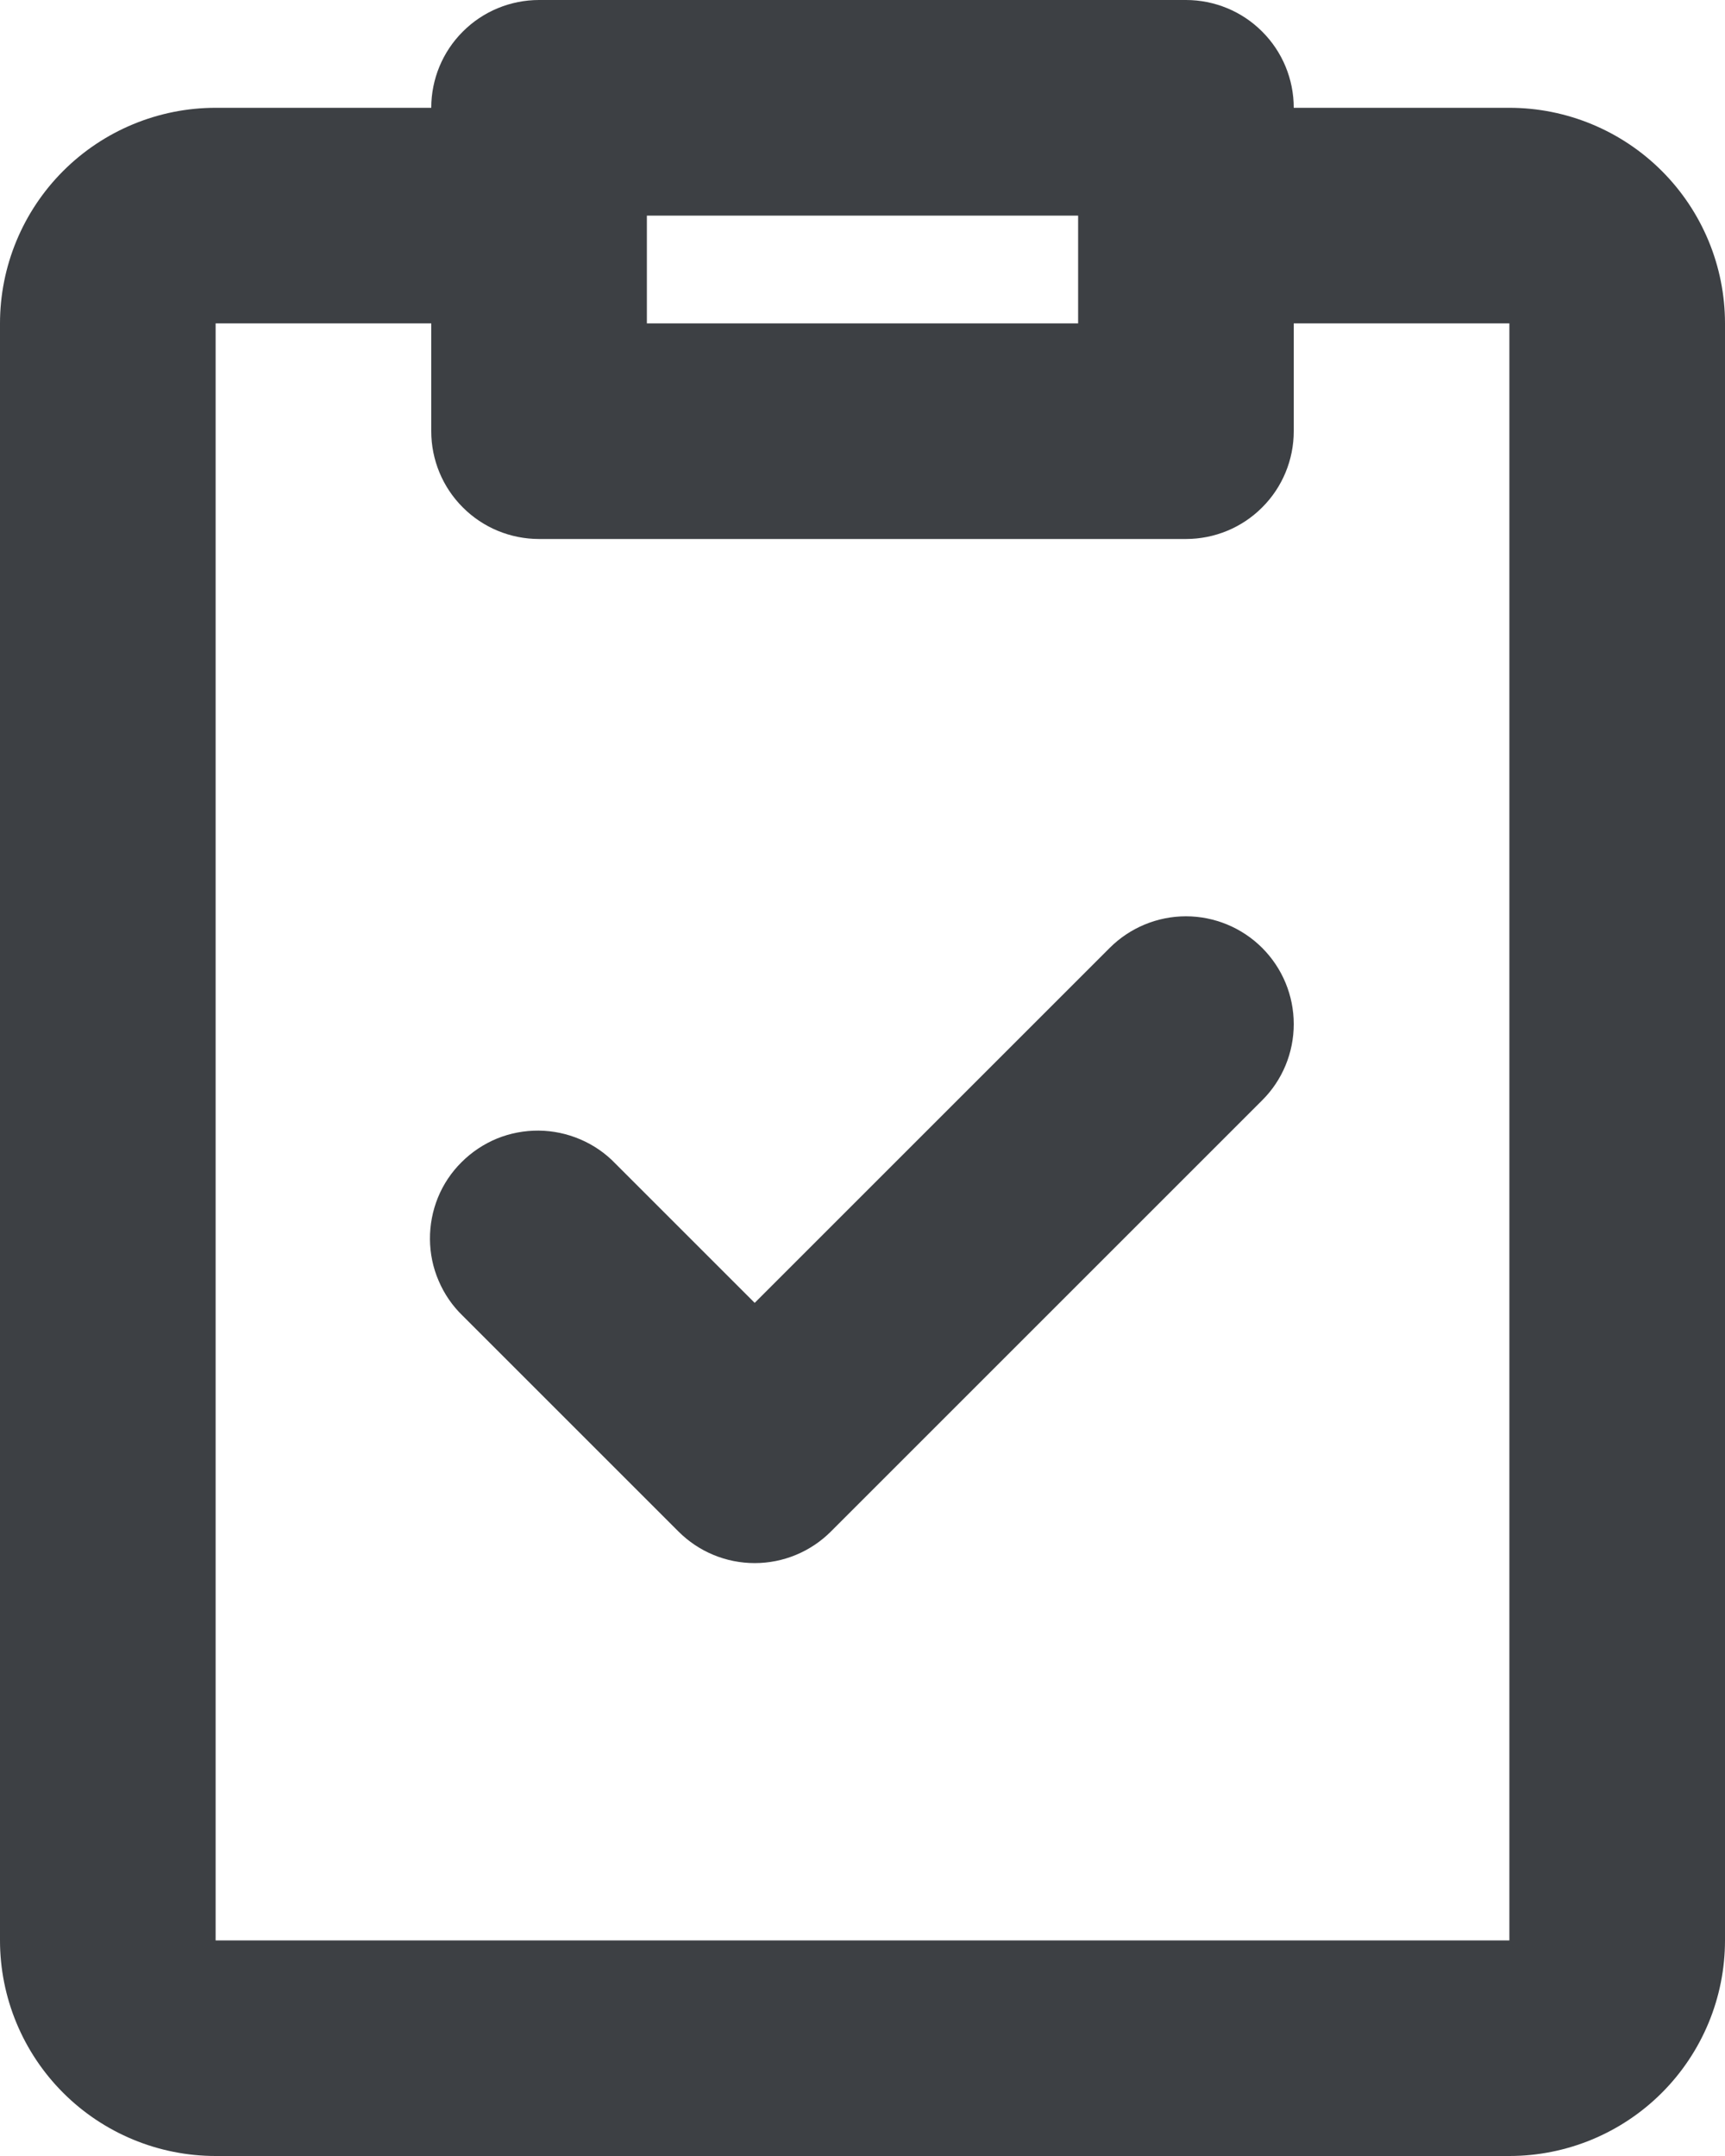 <svg width="16" height="20" viewBox="0 0 16 20" fill="none" xmlns="http://www.w3.org/2000/svg">
<path d="M4 1C4 0.735 4.105 0.48 4.293 0.293C4.48 0.105 4.735 0 5 0H11C11.265 0 11.52 0.105 11.707 0.293C11.895 0.48 12 0.735 12 1H14C14.53 1 15.039 1.211 15.414 1.586C15.789 1.961 16 2.47 16 3V18C16 18.53 15.789 19.039 15.414 19.414C15.039 19.789 14.53 20 14 20H2C1.47 20 0.961 19.789 0.586 19.414C0.211 19.039 0 18.53 0 18V3C0 2.47 0.211 1.961 0.586 1.586C0.961 1.211 1.47 1 2 1H4ZM4 3H2V18H14V3H12V4C12 4.265 11.895 4.52 11.707 4.707C11.52 4.895 11.265 5 11 5H5C4.735 5 4.48 4.895 4.293 4.707C4.105 4.52 4 4.265 4 4V3ZM10 2H6V3H10V2ZM11.707 8.793C11.895 8.981 12 9.235 12 9.5C12 9.765 11.895 10.02 11.707 10.207L7.707 14.207C7.519 14.395 7.265 14.5 7 14.5C6.735 14.5 6.481 14.395 6.293 14.207L4.293 12.207C4.197 12.115 4.121 12.004 4.069 11.882C4.016 11.76 3.989 11.629 3.988 11.496C3.987 11.364 4.012 11.232 4.062 11.109C4.112 10.986 4.187 10.874 4.281 10.781C4.375 10.687 4.486 10.613 4.609 10.562C4.732 10.512 4.864 10.487 4.996 10.488C5.129 10.489 5.26 10.517 5.382 10.569C5.504 10.621 5.615 10.697 5.707 10.793L7 12.086L10.293 8.793C10.48 8.606 10.735 8.5 11 8.5C11.265 8.5 11.52 8.606 11.707 8.793Z" fill="#3D4044"/>
</svg>
